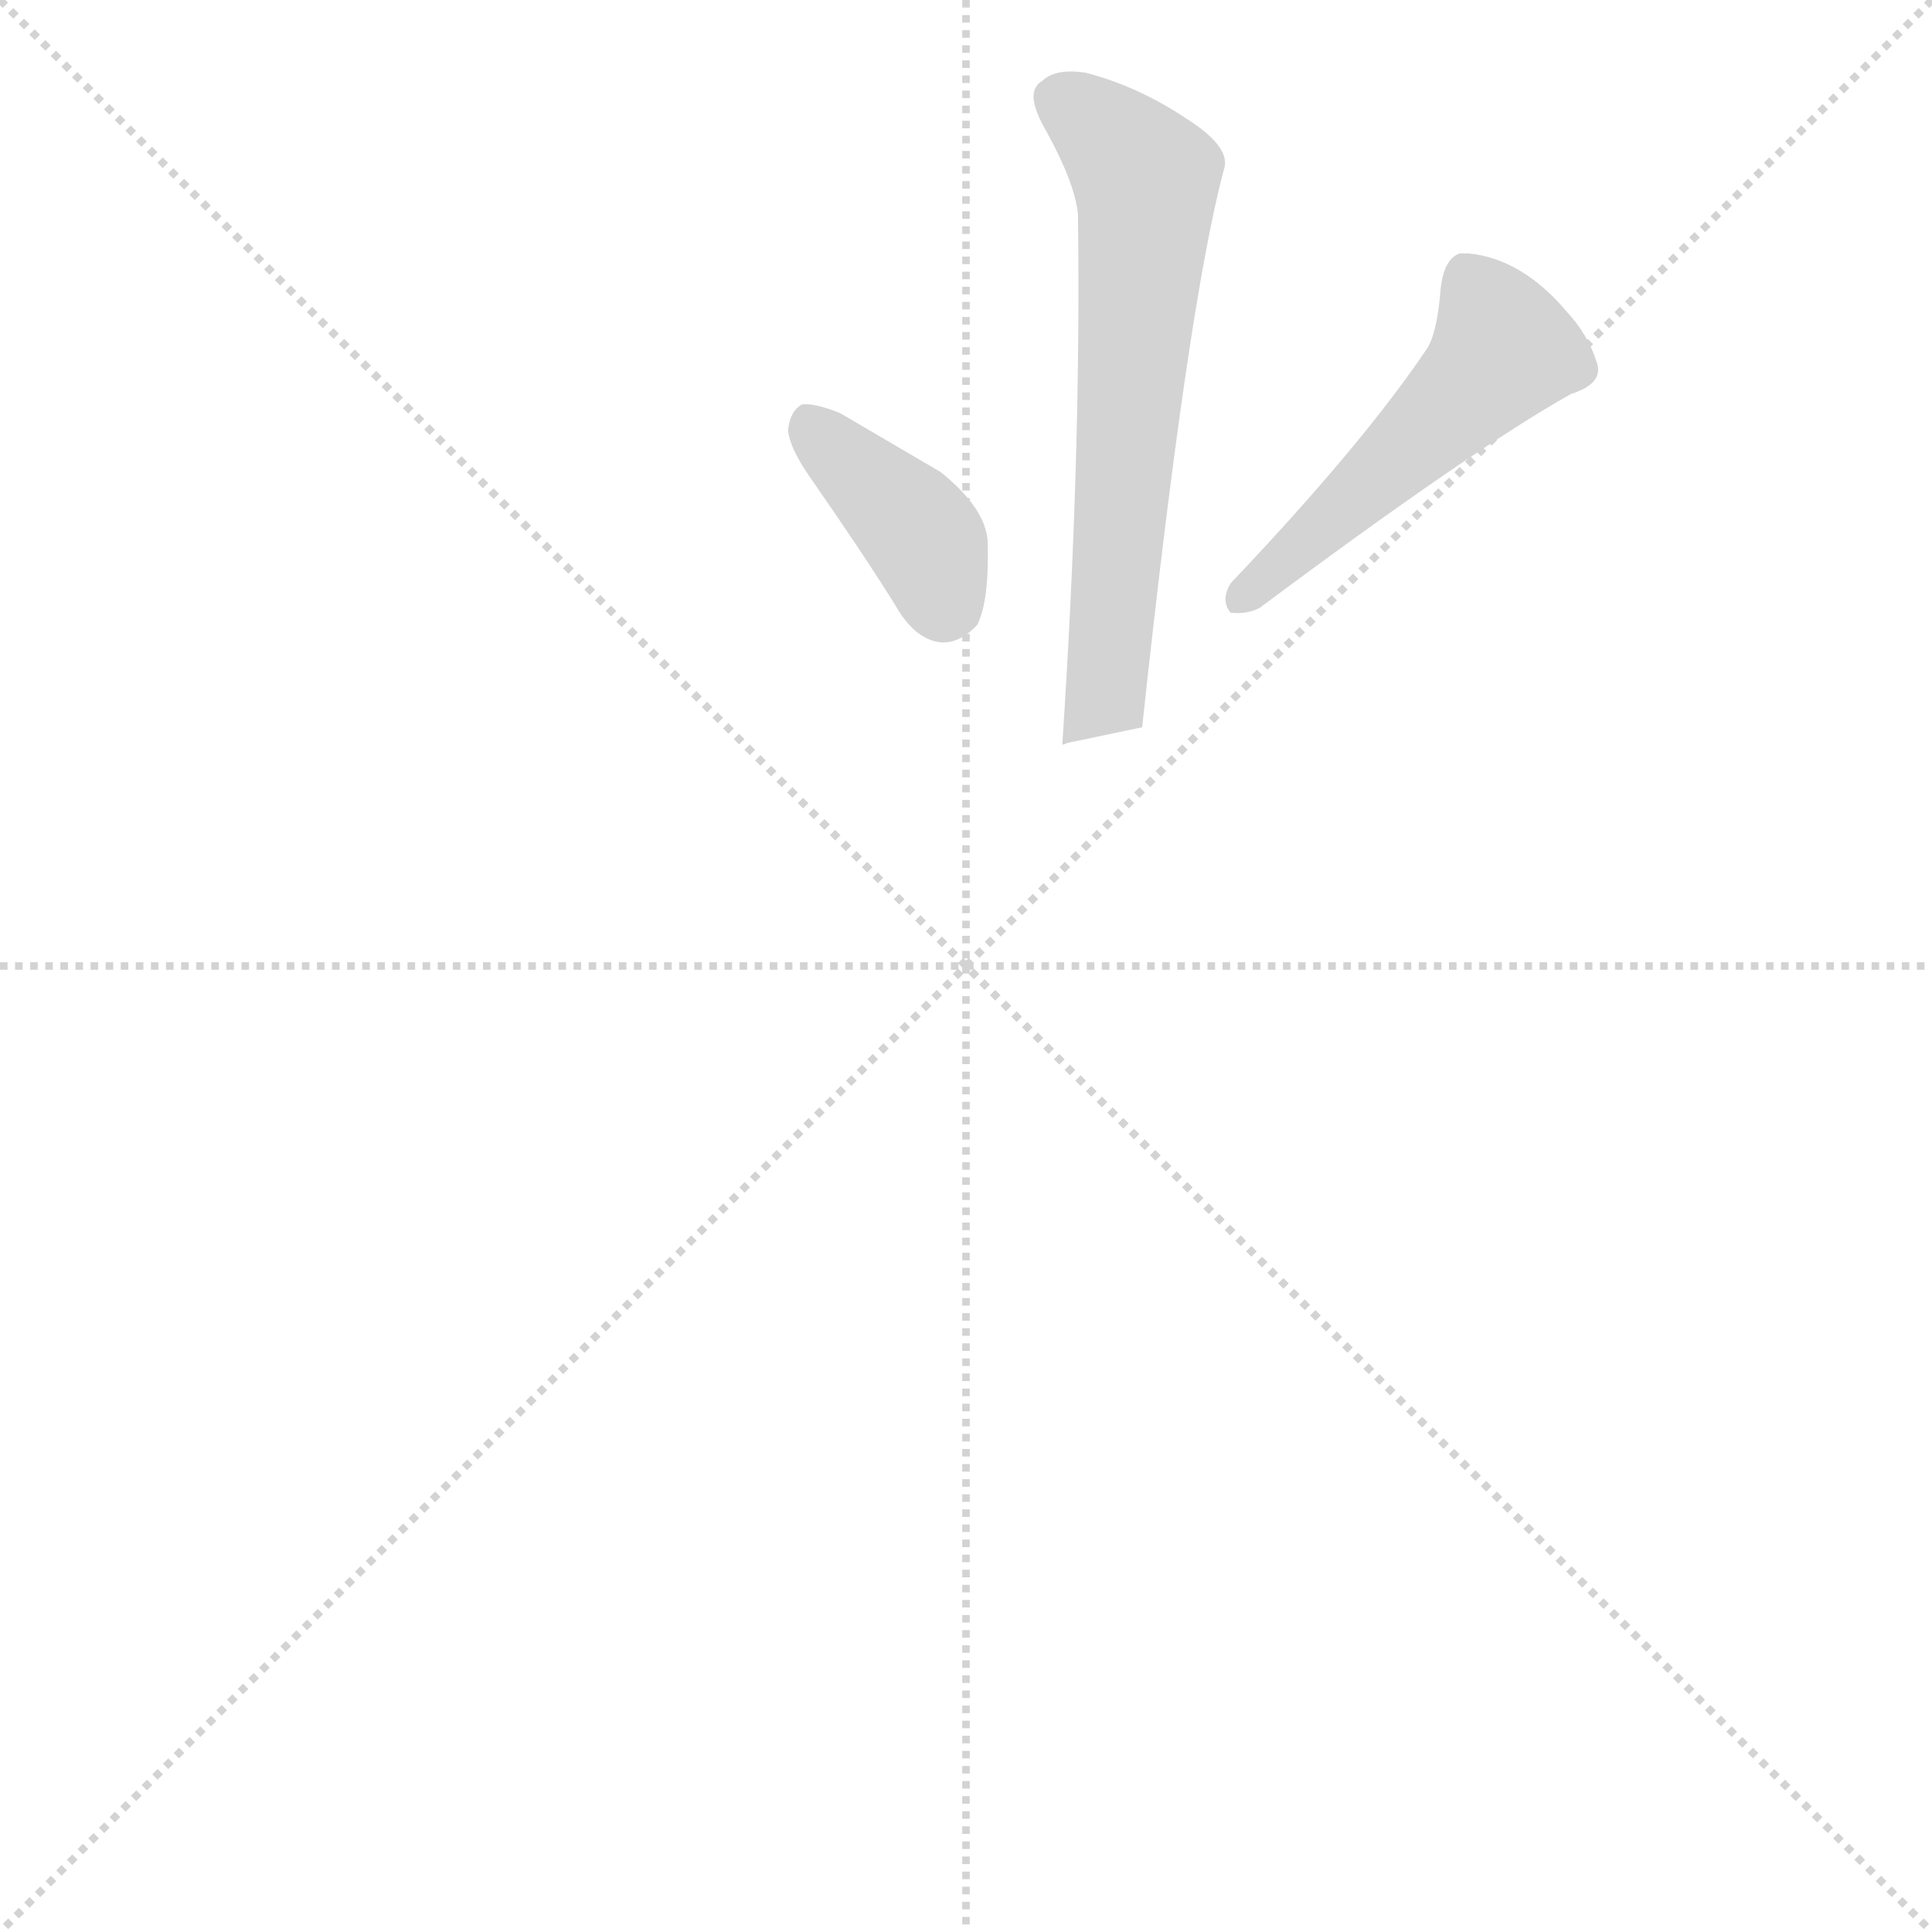 <svg version="1.1" viewBox="0 0 1024 1024" xmlns="http://www.w3.org/2000/svg">
  <g stroke="lightgray" stroke-dasharray="1,1" stroke-width="1" transform="scale(4, 4)">
    <line x1="0" y1="0" x2="256" y2="256"></line>
    <line x1="256" y1="0" x2="0" y2="256"></line>
    <line x1="128" y1="0" x2="128" y2="256"></line>
    <line x1="0" y1="128" x2="256" y2="128"></line>
  </g>
  <g transform="scale(0.92, -0.92) translate(60, -850)">
    <style type="text/css">
      
        @keyframes keyframes0 {
          from {
            stroke: blue;
            stroke-dashoffset: 651;
            stroke-width: 128;
          }
          68% {
            animation-timing-function: step-end;
            stroke: blue;
            stroke-dashoffset: 0;
            stroke-width: 128;
          }
          to {
            stroke: black;
            stroke-width: 1024;
          }
        }
        #make-me-a-hanzi-animation-0 {
          animation: keyframes0 0.78s both;
          animation-delay: 0s;
          animation-timing-function: linear;
        }
      
        @keyframes keyframes1 {
          from {
            stroke: blue;
            stroke-dashoffset: 392;
            stroke-width: 128;
          }
          56% {
            animation-timing-function: step-end;
            stroke: blue;
            stroke-dashoffset: 0;
            stroke-width: 128;
          }
          to {
            stroke: black;
            stroke-width: 1024;
          }
        }
        #make-me-a-hanzi-animation-1 {
          animation: keyframes1 0.569s both;
          animation-delay: 0.78s;
          animation-timing-function: linear;
        }
      
        @keyframes keyframes2 {
          from {
            stroke: blue;
            stroke-dashoffset: 518;
            stroke-width: 128;
          }
          63% {
            animation-timing-function: step-end;
            stroke: blue;
            stroke-dashoffset: 0;
            stroke-width: 128;
          }
          to {
            stroke: black;
            stroke-width: 1024;
          }
        }
        #make-me-a-hanzi-animation-2 {
          animation: keyframes2 0.672s both;
          animation-delay: 1.349s;
          animation-timing-function: linear;
        }
      
    </style>
    
      <path d="M 598 431 Q 624 673 645 752 Q 650 765 623 782 Q 596 800 566 808 Q 548 811 540 803 Q 538 802 537 800 Q 532 793 543 774 Q 559 745 561 727 Q 563 588 552 421 Q 553 421 555 422 L 598 431 Z" fill="lightgray"></path>
    
      <path d="M 394 602 Q 395 592 406 576 Q 438 530 456 501 Q 461 492 468 486 Q 486 472 503 490 Q 510 504 509 538 Q 508 557 482 578 L 424 612 Q 409 618 402 617 Q 395 613 394 602 Z" fill="lightgray"></path>
    
      <path d="M 762 649 Q 725 594 649 514 Q 643 504 649 497 Q 659 496 666 500 Q 788 591 845 623 Q 864 629 860 641 Q 855 657 843 670 Q 817 701 786 704 Q 784 704 781 704 Q 772 701 770 684 Q 768 658 762 649 Z" fill="lightgray"></path>
    
    
      <clipPath id="make-me-a-hanzi-clip-0">
        <path d="M 598 431 Q 624 673 645 752 Q 650 765 623 782 Q 596 800 566 808 Q 548 811 540 803 Q 538 802 537 800 Q 532 793 543 774 Q 559 745 561 727 Q 563 588 552 421 Q 553 421 555 422 L 598 431 Z"></path>
      </clipPath>
      <path clip-path="url(#make-me-a-hanzi-clip-0)" d="M 546 794 L 577 774 L 600 746 L 580 467 L 577 451 L 561 431" fill="none" id="make-me-a-hanzi-animation-0" stroke-dasharray="523 1046" stroke-linecap="round"></path>
    
      <clipPath id="make-me-a-hanzi-clip-1">
        <path d="M 394 602 Q 395 592 406 576 Q 438 530 456 501 Q 461 492 468 486 Q 486 472 503 490 Q 510 504 509 538 Q 508 557 482 578 L 424 612 Q 409 618 402 617 Q 395 613 394 602 Z"></path>
      </clipPath>
      <path clip-path="url(#make-me-a-hanzi-clip-1)" d="M 406 608 L 471 541 L 486 501" fill="none" id="make-me-a-hanzi-animation-1" stroke-dasharray="264 528" stroke-linecap="round"></path>
    
      <clipPath id="make-me-a-hanzi-clip-2">
        <path d="M 762 649 Q 725 594 649 514 Q 643 504 649 497 Q 659 496 666 500 Q 788 591 845 623 Q 864 629 860 641 Q 855 657 843 670 Q 817 701 786 704 Q 784 704 781 704 Q 772 701 770 684 Q 768 658 762 649 Z"></path>
      </clipPath>
      <path clip-path="url(#make-me-a-hanzi-clip-2)" d="M 784 694 L 800 667 L 806 649 L 802 643 L 653 503" fill="none" id="make-me-a-hanzi-animation-2" stroke-dasharray="390 780" stroke-linecap="round"></path>
    
  </g>
</svg>
